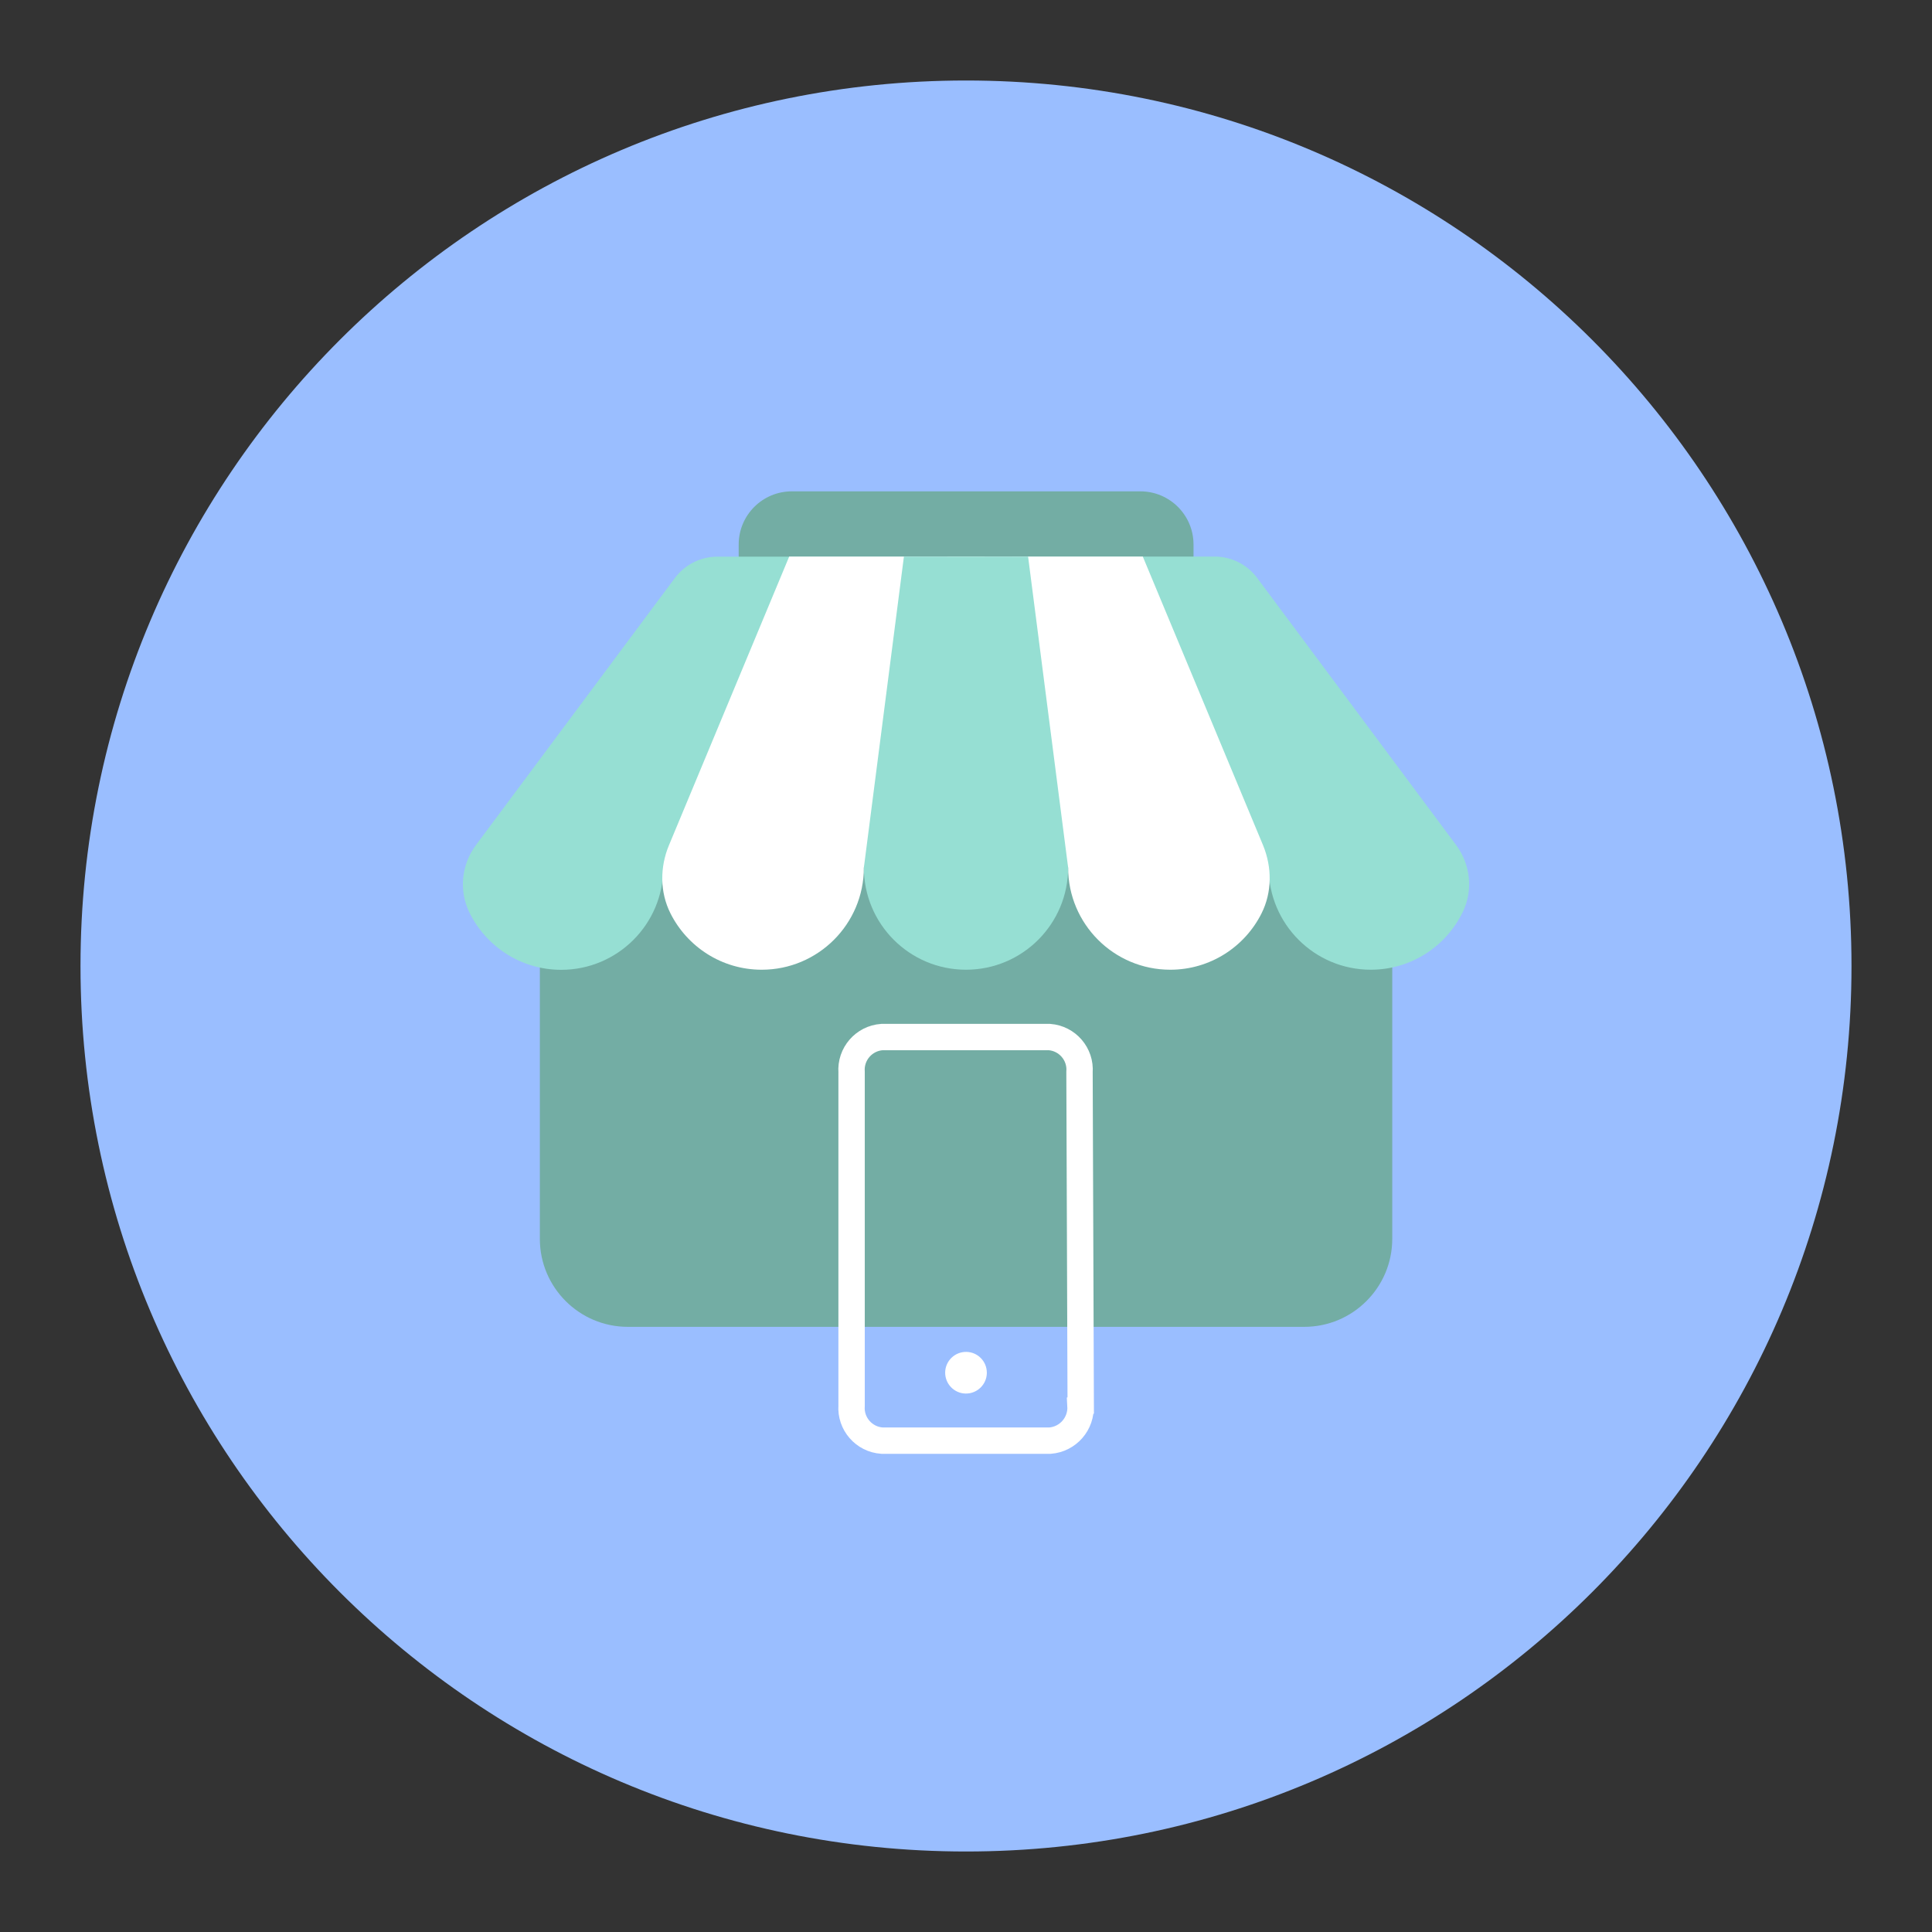 <?xml version="1.0" encoding="UTF-8"?><svg id="a" xmlns="http://www.w3.org/2000/svg" width="192" height="192" viewBox="0 0 192 192"><rect x="0" y="0" width="192" height="192" fill="#333333" stroke="none"/><g id="b"><g id="c"><path d="m96,184c48.6,0,88-39.4,88-88S144.6,8,96,8,8,47.4,8,96s39.4,88,88,88Z" style="fill:#9abeff;"/><path d="m53.65,79.19h84.71v43.93c0,4.82-3.92,8.74-8.74,8.74H62.39c-4.82,0-8.74-3.92-8.74-8.74v-43.93h0Z" style="fill:#73ada4;"/><path d="m78.68,48.83h34.65c2.91,0,5.28,2.36,5.28,5.28v9.15h-45.2v-9.15c0-2.91,2.36-5.28,5.28-5.28Z" style="fill:#73ada4;"/><path d="m100.56,55.31l25.52,30.91c0,5.6,4.54,10.15,10.15,10.15,4.03,0,7.51-2.35,9.15-5.76,1.04-2.16.75-4.72-.68-6.64l-19.77-26.54c-1-1.34-2.56-2.12-4.23-2.12h-20.14Z" style="fill:#96dfd3;"/><path d="m67.07,57.44l-19.77,26.54c-1.43,1.92-1.71,4.48-.68,6.64,1.64,3.41,5.12,5.76,9.15,5.76,5.6,0,10.15-4.54,10.15-10.15l25.52-30.91h-20.14c-1.67,0-3.24.79-4.23,2.12Z" style="fill:#96dfd3;"/><path d="m78.43,55.31l-11.95,28.69c-.91,2.18-.91,4.66.15,6.77,1.67,3.32,5.1,5.6,9.07,5.6,5.6,0,10.15-4.54,10.15-10.15l12-30.91h-19.42Z" style="fill:#fff;"/><path d="m94.15,55.31l12,30.91c0,5.6,4.54,10.15,10.15,10.15,3.97,0,7.41-2.28,9.07-5.6,1.06-2.11,1.05-4.59.15-6.77l-11.95-28.69h-19.42Z" style="fill:#fff;"/><path d="m102.17,55.31l3.98,30.91c0,5.6-4.54,10.15-10.15,10.15s-10.15-4.54-10.15-10.15l3.98-30.91" style="fill:#96dfd3;"/><path d="m107.38,139.68c.11,1.8-1.24,3.35-3.03,3.49h-16.69c-1.8-.12-3.16-1.68-3.03-3.48,0,0,0-.01,0-.02v-33.12c-.13-1.8,1.22-3.36,3.02-3.49,0,0,.01,0,.02,0h16.62c1.79.14,3.13,1.7,2.99,3.49l.12,33.12Z" style="fill:none; stroke:#fff; stroke-miterlimit:10; stroke-width:2.62px;"/><path d="m96.04,134.35c-1.14-.02-2.09.89-2.11,2.03-.02,1.14.89,2.09,2.03,2.11,1.14.02,2.09-.89,2.11-2.03,0-.01,0-.03,0-.04,0-1.13-.9-2.05-2.03-2.07" style="fill:#fff;"/></g></g></svg>